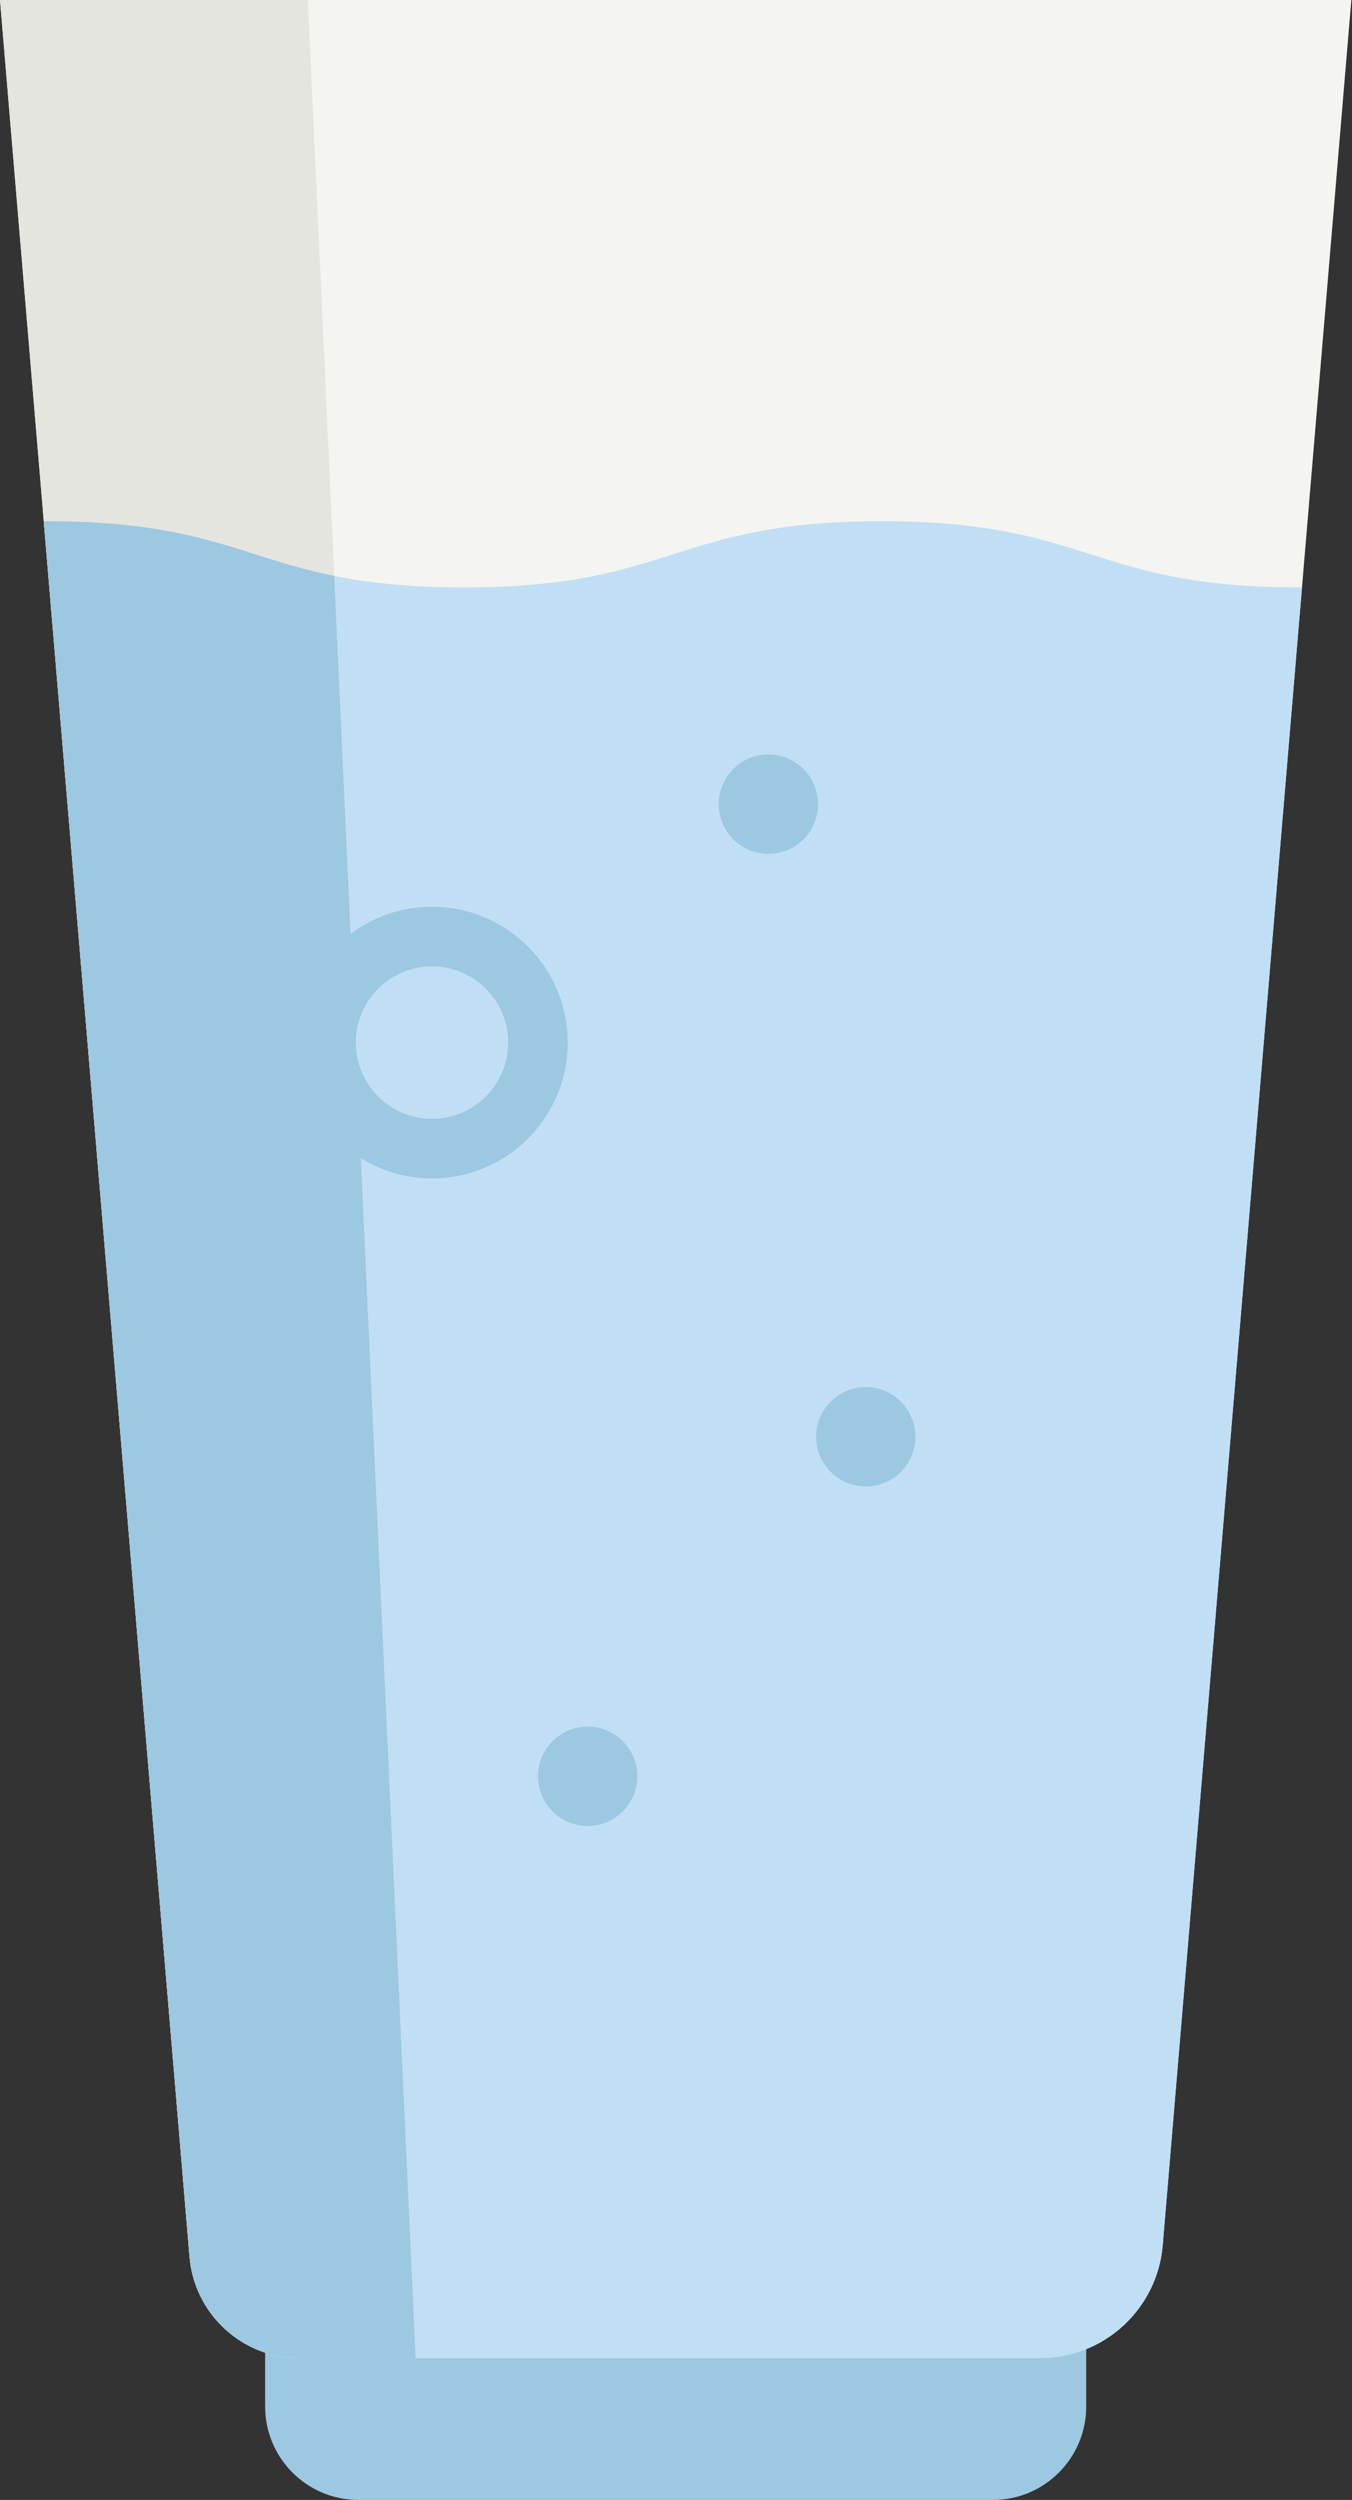 <?xml version="1.0" encoding="UTF-8"?>
<svg width="277px" height="512px" viewBox="0 0 277 512" version="1.1" xmlns="http://www.w3.org/2000/svg" xmlns:xlink="http://www.w3.org/1999/xlink">
    <rect x="0" y="0" width="277" height="512" fill="#333333" stroke="none"/>
    <!-- Generator: Sketch 48.2 (47327) - http://www.bohemiancoding.com/sketch -->
    <title>water</title>
    <desc>Created with Sketch.</desc>
    <defs></defs>
    <g id="Page-1" stroke="none" stroke-width="1" fill="none" fill-rule="evenodd">
        <g id="Group">
            <g id="water">
                <path d="M0,0 L38.831,462.181 C39.818,473.932 49.644,482.968 61.437,482.968 L213.048,482.968 C226.179,482.968 237.119,472.908 238.218,459.823 L276.865,0 L0,0" id="Fill-1" fill="#F4F4F1"></path>
                <path d="M222.545,476.361 L222.545,492.862 C222.545,503.431 213.976,512 203.407,512 L73.46,512 C62.89,512 54.322,503.431 54.322,492.862 L54.322,476.361 L222.545,476.361" id="Fill-2" fill="#9DC8E1"></path>
                <path d="M266.745,120.348 L238.22,459.823 C237.121,472.908 226.179,482.968 213.05,482.968 L61.439,482.968 C49.647,482.968 39.82,473.932 38.833,462.181 L8.967,106.796 L9.537,106.741 C52.326,106.741 52.326,120.308 95.101,120.308 C137.89,120.308 137.89,106.741 180.679,106.741 C223.468,106.741 223.468,120.308 266.243,120.308 L266.745,120.348" id="Fill-3" fill="#C1DFF4"></path>
                <path d="M68.484,117.947 L85.171,482.968 L61.437,482.968 C49.645,482.968 39.819,473.932 38.831,462.181 L0,0 L63.084,0 L68.484,117.947" id="Fill-4" fill="#E5E5E0"></path>
                <path d="M68.484,117.947 L85.171,482.968 L61.437,482.968 C49.645,482.968 39.819,473.932 38.831,462.181 L8.967,106.796 L9.537,106.741 C40.971,106.741 49.314,114.067 68.484,117.947" id="Fill-5" fill="#9DC8E1"></path>
                <path d="M88.508,197.916 C79.901,197.916 72.898,204.919 72.898,213.526 C72.898,222.133 79.901,229.136 88.508,229.136 C97.115,229.136 104.118,222.133 104.118,213.526 C104.118,204.919 97.115,197.916 88.508,197.916 Z M88.508,241.345 C73.168,241.345 60.688,228.866 60.688,213.526 C60.688,198.186 73.168,185.707 88.508,185.707 C103.848,185.707 116.327,198.186 116.327,213.526 C116.327,228.866 103.848,241.345 88.508,241.345 Z" id="Fill-6" fill="#9DC8E1"></path>
                <path d="M177.382,284.083 C183.002,284.083 187.557,288.638 187.557,294.258 C187.557,299.877 183.002,304.432 177.382,304.432 C171.763,304.432 167.207,299.877 167.207,294.258 C167.207,288.638 171.763,284.083 177.382,284.083" id="Fill-7" fill="#9DC8E1"></path>
                <path d="M157.426,154.523 C163.045,154.523 167.601,159.078 167.601,164.697 C167.601,170.317 163.045,174.872 157.426,174.872 C151.806,174.872 147.251,170.317 147.251,164.697 C147.251,159.078 151.806,154.523 157.426,154.523" id="Fill-8" fill="#9DC8E1"></path>
                <path d="M120.403,353.611 C126.022,353.611 130.578,358.167 130.578,363.786 C130.578,369.405 126.022,373.961 120.403,373.961 C114.783,373.961 110.228,369.405 110.228,363.786 C110.228,358.167 114.783,353.611 120.403,353.611" id="Fill-9" fill="#9DC8E1"></path>
            </g>
        </g>
    </g>
</svg>